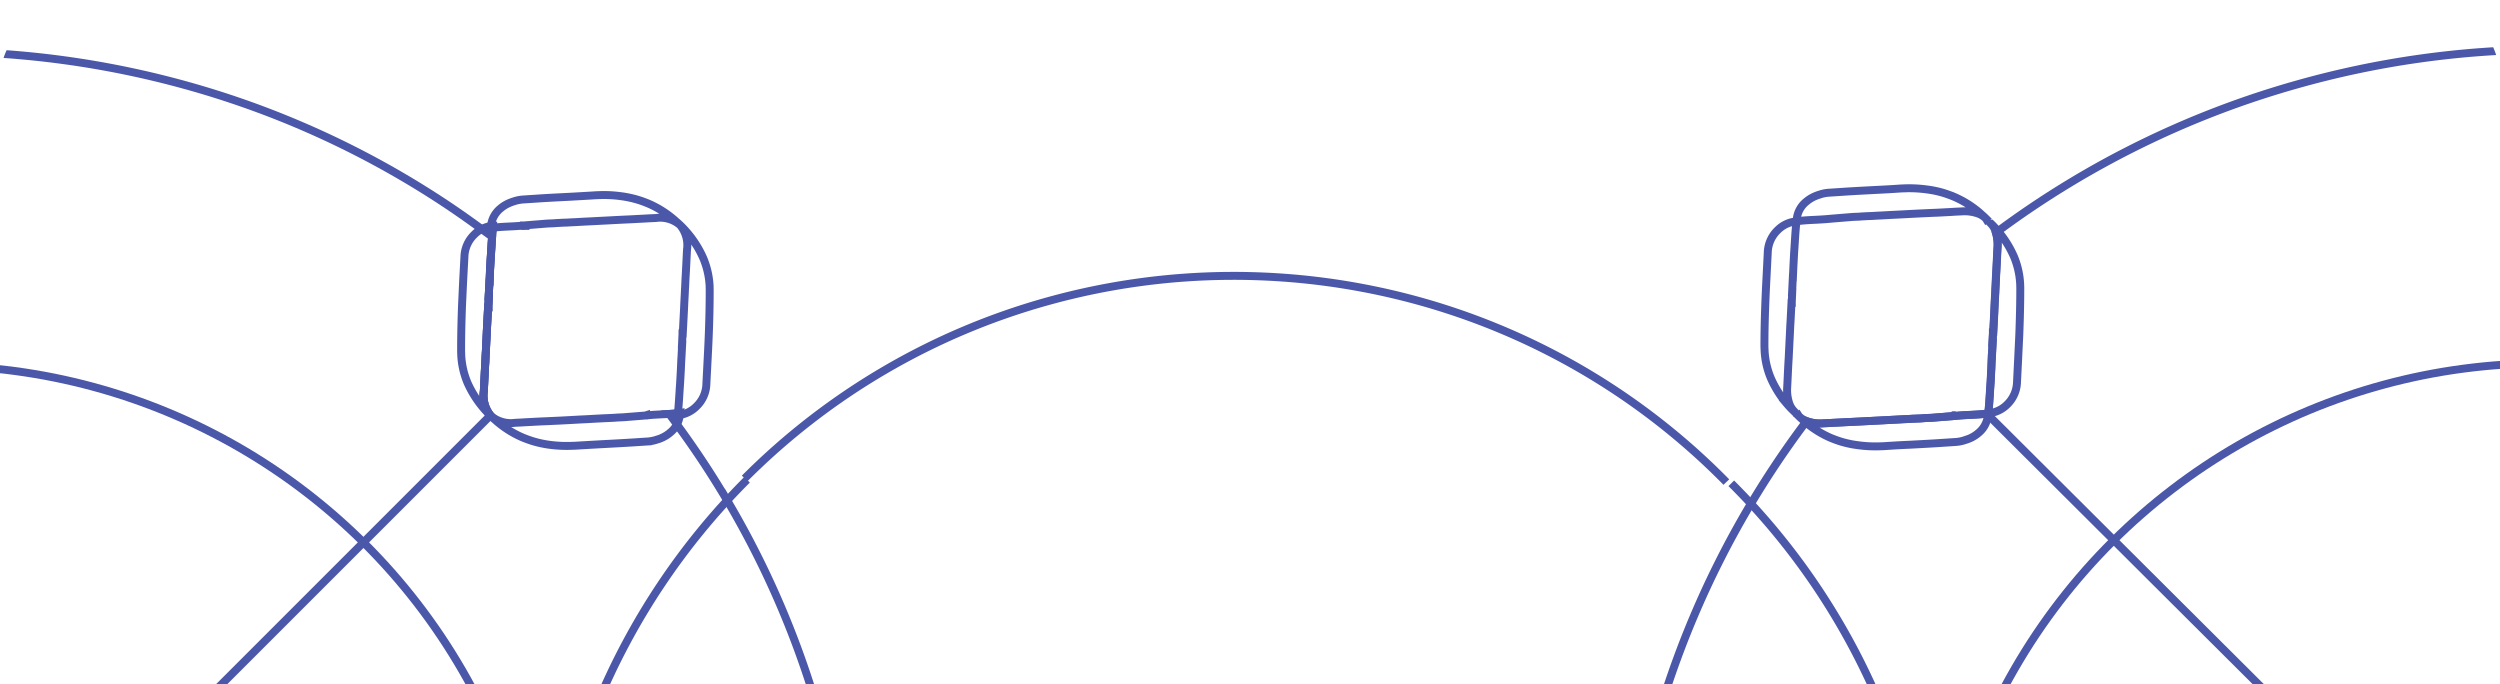 <svg xmlns="http://www.w3.org/2000/svg" xmlns:xlink="http://www.w3.org/1999/xlink" width="314.638" height="86.127" viewBox="0 0 314.638 86.127">
  <defs>
    <clipPath id="clip-path">
      <rect id="Rectangle_22002" data-name="Rectangle 22002" width="86.127" height="314.638" rx="10" fill="#4b58aa"/>
    </clipPath>
  </defs>
  <g id="Mask_Group_49" data-name="Mask Group 49" transform="translate(0 86.127) rotate(-90)" clip-path="url(#clip-path)">
    <g id="Group_4927" data-name="Group 4927" transform="translate(-364.562 -124.52)">
      <g id="Group_4757" data-name="Group 4757" transform="translate(398.428 186.273)">
        <g id="Group_4459" data-name="Group 4459">
          <path id="Path_48014" data-name="Path 48014" d="M.019.014H0L.014,0Z" transform="translate(23.546)" fill="none" stroke="#4b58aa" stroke-miterlimit="10" stroke-width="1"/>
          <path id="Path_48015" data-name="Path 48015" d="M7.05,23.986l1.858.1v-.019l1.244.059H10.2a.091.091,0,0,0,0,.033l2.566.132.233.014,1.239.056.777.041c.261.014.523.028.789.037.454.031.909.045,1.373.068,1.225.078,2.454.125,3.679.193a3.966,3.966,0,0,0,3.035-.84.243.243,0,0,0,.05-.04,3.857,3.857,0,0,0,.881-3.047c-.019-.4-.031-.8-.059-1.208l-.1-1.886c-.042-.931-.087-1.858-.138-2.79-.041-.794-.083-1.578-.123-2.372-.028-.624-.064-1.248-.1-1.872-.014-.381-.037-.762-.059-1.142,0-.216-.014-.428-.023-.638-.009-.12-.014-.235-.023-.353,0-.188-.023-.381-.036-.57l-.037-.853-.224-2.759-.009-.045-.009-.009V4.3a.181.181,0,0,0-.051,0l0-.023a.116.116,0,0,1-.009-.055V4.208a.09.09,0,0,1,.033,0h.036l0-.014-.014,0,0-.068c-.1-.942-.115-1.86-.174-2.764C23.67.9,23.628.45,23.564,0L24,.054a3.069,3.069,0,0,1,1.015.335,3.288,3.288,0,0,1,1.055.89,1.285,1.285,0,0,1,.165.212,3.036,3.036,0,0,1,.294.469c.045.082.087.16.125.243.078.17.142.335.2.5a.659.659,0,0,1,.052.162,4.637,4.637,0,0,1,.247,1.2c.033.509.068,1.024.1,1.542.1,1.436.17,2.878.243,4.319.061,1.06.115,2.124.184,3.184a2.3,2.3,0,0,1,.014.308,15.954,15.954,0,0,1-.134,3.042,13.536,13.536,0,0,1-.441,2.046c-.132.436-.288.857-.459,1.276A12.574,12.574,0,0,1,24.4,23.311c-.165.193-.331.377-.506.56a13.114,13.114,0,0,1-4.084,2.854,10.334,10.334,0,0,1-3.561.817c-.16,0-.322.009-.487.009-.019,0-.04,0-.068,0-1.891,0-3.791-.045-5.69-.12-1.043-.04-2.084-.092-3.122-.146l-2.941-.151a4.018,4.018,0,0,1-2.776-1.2,3.935,3.935,0,0,1-.735-.973A3.534,3.534,0,0,1,.1,24.1c-.042-.187-.073-.375-.1-.563l0-.014H.019c.45.054.913.1,1.385.128.826.065,1.676.106,2.529.171l0,0,1.768.1,1.343.059Z" transform="translate(0 0.014)" fill="none" stroke="#4b58aa" stroke-miterlimit="10" stroke-width="1"/>
        </g>
      </g>
      <g id="Group_4757-2" data-name="Group 4757" transform="translate(398.951 346.583)">
        <g id="Group_4459-2" data-name="Group 4459" transform="translate(0 0)">
          <path id="Path_48016" data-name="Path 48016" d="M0,3.69c.276-.285.56-.56.864-.817A12.945,12.945,0,0,1,4.076.836,10.16,10.16,0,0,1,7.636.019L8.119,0a.325.325,0,0,0,.069,0c1.9,0,3.8.051,5.694.125,1.043.04,2.084.092,3.122.146l2.946.148a4.048,4.048,0,0,1,2.776,1.2,3.816,3.816,0,0,1,1.06,1.841c.036.191.073.384.1.577-1.253-.151-2.593-.2-3.933-.3l-1.763-.092-1.354-.059V3.575l-1.854-.092,0,.014L13.74,3.442l-.05,0a.137.137,0,0,0,0-.033l-2.565-.132L10.9,3.259,9.656,3.2c-.258-.008-.515-.026-.777-.04s-.518-.023-.789-.037c-.45-.026-.909-.045-1.373-.068-1.225-.078-2.454-.123-3.676-.188a5.235,5.235,0,0,0-2,.235,2.6,2.6,0,0,0-1.024.6Z" fill="none" stroke="#4b58aa" stroke-miterlimit="10" stroke-width="1"/>
          <path id="Path_48017" data-name="Path 48017" d="M0,0,.44.056A3.227,3.227,0,0,1,2.51,1.281a1.865,1.865,0,0,1,.165.212,3.731,3.731,0,0,1,.294.467c.045.082.087.16.128.249.073.165.143.334.2.5.019.054.036.11.05.16a4.581,4.581,0,0,1,.249,1.2c.031.509.068,1.022.1,1.542.1,1.436.171,2.876.249,4.322.05,1.06.109,2.121.184,3.186.009.1.009.2.012.307A16.337,16.337,0,0,1,4,16.47a12.608,12.608,0,0,1-.436,2.043c-.134.436-.289.857-.459,1.275a12.559,12.559,0,0,1-1.909,3.12c-.118.139-.233.271-.358.4-.165.193-.33.377-.509.556l-.009-.009a.221.221,0,0,0,.051-.042A2.672,2.672,0,0,0,1,22.775a5.13,5.13,0,0,0,.244-2.006c-.019-.394-.033-.8-.064-1.2l-.1-1.886C1.046,16.75,1,15.819.954,14.887c-.042-.794-.082-1.578-.124-2.373C.8,11.894.766,11.265.73,10.641.716,10.262.693,9.881.669,9.5.66,9.289.655,9.073.647,8.861.638,8.743.633,8.628.624,8.508c0-.188-.023-.381-.037-.568L.551,7.085.325,4.328.307,4.2V4.126C.165,2.717.193,1.34,0,0Z" transform="translate(23.887 4.034)" fill="none" stroke="#4b58aa" stroke-miterlimit="10" stroke-width="1"/>
        </g>
      </g>
      <path id="Path_48018" data-name="Path 48018" d="M.462,0A86.58,86.58,0,0,1,22.788,38.241,87.406,87.406,0,0,1,23,84.089,86.662,86.662,0,0,1,.462,123.094c-.151.153-.307.308-.462.454" transform="translate(390.015 218.241)" fill="none" stroke="#4b58aa" stroke-miterlimit="10" stroke-width="1"/>
      <path id="Path_48019" data-name="Path 48019" d="M0,0,.014.014,46.17,46.169,70.234,70.234l0,0,0,0,.252.252L94.413,94.413l46.05,46.05.014.014" transform="translate(257.935 45.77)" fill="none" stroke="#4b58aa" stroke-miterlimit="10" stroke-width="1"/>
      <g id="Group_4757-3" data-name="Group 4757" transform="translate(397.282 182.547)">
        <g id="Group_4459-3" data-name="Group 4459" transform="translate(0 0)">
          <path id="Path_48020" data-name="Path 48020" d="M1.313,0c.027.467.059.921.128,1.376L1,1.321A3.114,3.114,0,0,1,0,.982C.331.742.661.495.987.252,1.1.17,1.208.087,1.313,0Z" transform="translate(0 26.186)" fill="none" stroke="#4b58aa" stroke-miterlimit="10" stroke-width="1"/>
          <path id="Path_48021" data-name="Path 48021" d="M0,3.686A13.279,13.279,0,0,1,4.079.828,10.245,10.245,0,0,1,7.641.02c.16,0,.316-.014.481-.014a.33.33,0,0,1,.07,0c1.894,0,3.789.045,5.7.118q1.555.07,3.116.143l2.946.156a4.039,4.039,0,0,1,2.772,1.194,3.787,3.787,0,0,1,.735.982.448.448,0,0,1,.051.1,3.49,3.49,0,0,1,.279.766c.037.184.07.372.1.565l0,.014s-.009,0-.017,0c-.419-.051-.854-.092-1.285-.129-.028,0-.059,0-.087,0-.836-.064-1.688-.1-2.543-.165l-1.766-.1-1.349-.054V3.576l-1.858-.1V3.5l-1.234-.059h-.056a.094.094,0,0,0,0-.033l-2.565-.134L10.9,3.258,9.659,3.2c-.257-.019-.514-.028-.775-.04s-.523-.028-.789-.037c-.454-.033-.909-.047-1.373-.068C5.5,2.98,4.267,2.933,3.042,2.865A3.938,3.938,0,0,0,.014,3.7Z" transform="translate(1.116)" fill="none" stroke="#4b58aa" stroke-miterlimit="10" stroke-width="1"/>
          <line id="Line_528" data-name="Line 528" y1="0.005" x2="0.023" transform="translate(1.139 23.345)" fill="none" stroke="#4b58aa" stroke-miterlimit="10" stroke-width="1"/>
          <path id="Path_48022" data-name="Path 48022" d="M0,0,0,.069c.1.914.114,1.813.17,2.694,0,.019,0,.042,0,.061.028.467.059.921.127,1.376l0,.014L.325,4.2" transform="translate(1.135 23.363)" fill="none" stroke="#4b58aa" stroke-miterlimit="10" stroke-width="1"/>
          <path id="Path_48023" data-name="Path 48023" d="M24.8,1.181c-.419-.051-.854-.092-1.285-.129-.028,0-.059,0-.087,0C22.6.983,21.743.945,20.888.882l-1.766-.1L17.773.731V.722l-1.858-.1V.644L14.681.583h-.056a.08.08,0,0,0,0-.031L12.065.418,11.83.4,10.591.349c-.257-.019-.513-.028-.775-.04S9.293.281,9.027.272C8.572.239,8.118.225,7.654.2,6.429.125,5.2.079,3.974.01A3.937,3.937,0,0,0,.945.846.229.229,0,0,0,.889.891,3.9,3.9,0,0,0,.009,3.938c.023.4.033.8.065,1.2l.1,1.886C.211,7.958.253,8.89.3,9.821c.042.794.083,1.579.129,2.368.027.624.059,1.253.1,1.877.017.376.036.761.059,1.142.009.212.014.427.028.634,0,.12.008.238.017.358,0,.188.023.381.037.57l.04.848L.931,20.38l.009.047s0,0,.014,0L.945,20.4" transform="translate(0.185 2.854)" fill="none" stroke="#4b58aa" stroke-miterlimit="10" stroke-width="1"/>
          <path id="Path_48024" data-name="Path 48024" d="M0,0" transform="translate(1.184 23.286)" fill="none" stroke="#4b58aa" stroke-miterlimit="10" stroke-width="1"/>
        </g>
      </g>
      <g id="Group_4757-4" data-name="Group 4757" transform="translate(234.055 21.898)">
        <g id="Group_4459-4" data-name="Group 4459">
          <path id="Path_48025" data-name="Path 48025" d="M.019.014H0L.014,0Z" transform="translate(23.546 0)" fill="none" stroke="#4b58aa" stroke-miterlimit="10" stroke-width="1"/>
          <path id="Path_48026" data-name="Path 48026" d="M7.048,23.986l1.858.1v-.019l1.243.061H10.2a.085.085,0,0,0,0,.031l2.565.134.235.014,1.239.055.775.042c.261.014.523.027.789.036.454.033.909.047,1.373.069,1.225.079,2.456.125,3.681.193a3.956,3.956,0,0,0,3.033-.839.189.189,0,0,0,.05-.042,3.856,3.856,0,0,0,.882-3.047c-.019-.4-.033-.8-.061-1.206l-.1-1.886c-.04-.932-.087-1.86-.137-2.79-.042-.794-.082-1.58-.125-2.373-.026-.624-.064-1.248-.1-1.872-.012-.381-.036-.761-.059-1.142,0-.216-.014-.426-.023-.638-.01-.12-.014-.233-.022-.353,0-.188-.023-.381-.037-.57l-.037-.853L23.89,4.328l-.009-.047-.009-.009V4.3a.174.174,0,0,0-.05,0l0-.023a.114.114,0,0,1-.009-.055V4.208a.085.085,0,0,1,.031,0h.037l0-.014-.014,0,0-.068c-.1-.942-.115-1.858-.174-2.762C23.668.9,23.628.45,23.564,0L24,.055a3.085,3.085,0,0,1,1.013.336,3.238,3.238,0,0,1,1.055.89,1.224,1.224,0,0,1,.167.21,3.259,3.259,0,0,1,.293.468c.047.083.087.16.124.243.078.171.142.336.2.506a.646.646,0,0,1,.05.16,4.525,4.525,0,0,1,.247,1.2c.033.509.07,1.022.1,1.541.1,1.437.169,2.878.244,4.319.059,1.06.114,2.124.184,3.186a2.525,2.525,0,0,1,.013.306,15.935,15.935,0,0,1-.132,3.042,13.7,13.7,0,0,1-.44,2.047c-.134.436-.29.859-.459,1.276A12.581,12.581,0,0,1,24.4,23.312c-.165.193-.33.377-.5.56a13.171,13.171,0,0,1-4.085,2.854,10.4,10.4,0,0,1-3.561.817c-.16,0-.32.008-.485.008-.019,0-.042,0-.07,0-1.889,0-3.789-.045-5.69-.118-1.041-.042-2.084-.092-3.12-.148l-2.941-.151a4.015,4.015,0,0,1-2.776-1.2,3.907,3.907,0,0,1-.734-.973A3.529,3.529,0,0,1,.1,24.106c-.041-.188-.073-.377-.095-.565l0-.014H.017c.45.056.914.1,1.387.129.826.064,1.674.106,2.529.17l0,0,1.766.1,1.345.059Z" transform="translate(0 0.014)" fill="none" stroke="#4b58aa" stroke-miterlimit="10" stroke-width="1"/>
        </g>
      </g>
      <g id="Group_4757-5" data-name="Group 4757" transform="translate(394.228 22.416)">
        <g id="Group_4459-5" data-name="Group 4459">
          <path id="Path_48027" data-name="Path 48027" d="M3.845.014a.274.274,0,0,0-.056.047,2.706,2.706,0,0,0-.6.931l0,0a4.83,4.83,0,0,0-.285,2.1c.019.4.037.808.059,1.206l.1,1.886c.042.932.087,1.86.139,2.79.04.794.078,1.583.123,2.373.033.629.065,1.248.1,1.872.014.38.033.766.061,1.142,0,.216.014.426.027.643,0,.115,0,.234.014.353.009.193.028.377.042.565l.036.853.221,2.762.009.047.014,0v-.028c.012,0,.031,0,.045.01l0,.023a.108.108,0,0,1,0,.055c-.014,0-.019,0-.028,0H3.854l-.014,0,0,.014,0,0v.064c.151,1.418.118,2.8.311,4.13-.151-.014-.3-.033-.44-.056a3.248,3.248,0,0,1-2.075-1.23,1.8,1.8,0,0,1-.165-.21,3.87,3.87,0,0,1-.294-.468c-.045-.083-.087-.16-.123-.243a5.146,5.146,0,0,1-.2-.506C.843,21.106.824,21.05.81,21a4.653,4.653,0,0,1-.247-1.2c-.031-.509-.068-1.023-.1-1.541-.1-1.436-.17-2.877-.248-4.323Q.14,12.343.031,10.747c-.009-.1-.009-.2-.014-.307A16.338,16.338,0,0,1,.16,7.4,13.193,13.193,0,0,1,.6,5.357c.132-.437.289-.859.459-1.276A12.649,12.649,0,0,1,3.037.878c.092-.11.188-.216.285-.322.165-.193.33-.377.509-.556Z" fill="none" stroke="#4b58aa" stroke-miterlimit="10" stroke-width="1"/>
          <path id="Path_48028" data-name="Path 48028" d="M0,0C1.243.151,2.588.2,3.933.3L5.7.391,7.045.445l0,.01L8.9.556l0-.023L10.142.6h.045a.094.094,0,0,0,0,.033l2.566.132.229.009,1.239.056c.257.019.515.026.772.045s.528.023.789.037c.459.026.909.045,1.377.064,1.225.078,2.454.125,3.679.193a5.3,5.3,0,0,0,1.91-.2A2.7,2.7,0,0,0,23.873.33l.009.009a12.3,12.3,0,0,1-.946.881,12.947,12.947,0,0,1-3.13,1.974,10.176,10.176,0,0,1-3.561.817c-.165.009-.322.009-.482.014a.324.324,0,0,0-.068,0c-1.9,0-3.8-.051-5.7-.12-1.036-.045-2.077-.1-3.12-.146L3.933,3.612A4.044,4.044,0,0,1,1.161,2.418,3.819,3.819,0,0,1,.1.573C.059.381.028.193,0,0Z" transform="translate(4.161 23.872)" fill="none" stroke="#4b58aa" stroke-miterlimit="10" stroke-width="1"/>
        </g>
      </g>
      <g id="Group_4757-6" data-name="Group 4757" transform="translate(234.578 182.209)">
        <g id="Group_4459-6" data-name="Group 4459">
          <path id="Path_48029" data-name="Path 48029" d="M0,3.688c.276-.283.56-.559.862-.815A12.944,12.944,0,0,1,4.074.834,10.23,10.23,0,0,1,7.636.017L8.117,0a.3.3,0,0,0,.069,0c1.9,0,3.8.05,5.7.123,1.041.042,2.084.092,3.12.148l2.946.146a4.045,4.045,0,0,1,2.776,1.2,3.814,3.814,0,0,1,1.06,1.839c.037.193.073.386.1.579-1.253-.152-2.592-.2-3.932-.3l-1.762-.092-1.354-.059V3.575l-1.855-.092,0,.014-1.24-.056-.05,0a.084.084,0,0,0,0-.031l-2.564-.134-.235-.014L9.655,3.2c-.257-.009-.514-.028-.775-.042s-.52-.022-.791-.036c-.45-.028-.907-.047-1.371-.07-1.226-.078-2.456-.123-3.676-.187A5.217,5.217,0,0,0,1.036,3.1a2.594,2.594,0,0,0-1.022.6Z" fill="none" stroke="#4b58aa" stroke-miterlimit="10" stroke-width="1"/>
          <path id="Path_48030" data-name="Path 48030" d="M0,0,.44.055A3.236,3.236,0,0,1,2.51,1.279a2,2,0,0,1,.165.212,3.738,3.738,0,0,1,.294.468c.045.082.087.16.129.247.073.165.142.334.2.5.019.056.037.111.051.162a4.631,4.631,0,0,1,.247,1.2c.033.509.069,1.024.1,1.542.1,1.436.17,2.878.248,4.323.051,1.06.11,2.12.183,3.184.009.1.009.2.014.308A16.344,16.344,0,0,1,4,16.47a12.432,12.432,0,0,1-.436,2.042c-.132.436-.288.858-.459,1.276a12.653,12.653,0,0,1-1.908,3.12c-.12.137-.235.271-.358.4-.165.193-.33.377-.509.556l-.009-.009a.242.242,0,0,0,.05-.04,2.67,2.67,0,0,0,.638-1.043,5.094,5.094,0,0,0,.243-2c-.019-.4-.031-.8-.064-1.2l-.1-1.886c-.042-.931-.083-1.863-.134-2.795-.041-.794-.083-1.578-.123-2.372C.8,11.894.767,11.266.73,10.641.716,10.26.693,9.879.671,9.5.661,9.288.657,9.071.647,8.861c-.009-.12-.014-.235-.023-.353,0-.188-.023-.381-.036-.57L.551,7.086.325,4.326.308,4.2V4.126C.165,2.716.193,1.34,0,0Z" transform="translate(23.885 4.034)" fill="none" stroke="#4b58aa" stroke-miterlimit="10" stroke-width="1"/>
        </g>
      </g>
      <line id="Line_529" data-name="Line 529" y1="139.652" x2="139.148" transform="translate(258.783 46.517)" fill="none" stroke="#4b58aa" stroke-miterlimit="10" stroke-width="1"/>
      <path id="Path_48031" data-name="Path 48031" d="M123.547.464a86.591,86.591,0,0,1-38.24,22.326A87.4,87.4,0,0,1,39.46,23,86.637,86.637,0,0,1,.454.464C.3.313.146.156,0,0" transform="translate(266.035 13.477)" fill="none" stroke="#4b58aa" stroke-miterlimit="10" stroke-width="1"/>
      <path id="Path_48032" data-name="Path 48032" d="M.464,0A86.594,86.594,0,0,1,22.789,38.24,87.423,87.423,0,0,1,23,84.088,86.644,86.644,0,0,1,.464,123.095c-.151.151-.308.307-.464.454" transform="translate(225.64 53.867)" fill="none" stroke="#4b58aa" stroke-miterlimit="10" stroke-width="1"/>
      <path id="Path_48033" data-name="Path 48033" d="M0,25.5l0,0a87.045,87.045,0,0,1,123.094,0l0,0" transform="translate(267.213 193.038)" fill="none" stroke="#4b58aa" stroke-miterlimit="10" stroke-width="1"/>
      <path id="Path_48034" data-name="Path 48034" d="M45.77,26.037c-.1-.941-.115-1.858-.174-2.762l.932-.685c.132-.1.257-.192.389-.288Q51.3,19.074,55.9,16.314c.184-.11.367-.221.556-.327A115.379,115.379,0,0,1,114.577,0H115.6a116.433,116.433,0,0,1,58.926,16.213c.111.064.22.128.325.2a116.769,116.769,0,0,1,9.918,6.631.024.024,0,0,1,.017.009l.327.245c.05.04.1.073.151.114l.005,0a4.828,4.828,0,0,0-.285,2.1c.019.4.037.808.059,1.206l.1,1.886c.042.932.087,1.86.139,2.79.04.794.078,1.583.123,2.373.033.629.065,1.248.1,1.872.014.38.033.766.061,1.142,0,.216.014.426.027.643,0,.115,0,.234.014.353.009.193.028.376.042.565l.036.853.221,2.762.009.047.014,0v-.028c.012,0,.031,0,.045.01l0,.023a.109.109,0,0,1,0,.054c-.014,0-.019,0-.028,0h-.017l-.014,0,0,.014,0,0v.064c.151,1.418.118,2.8.311,4.13,1.243.151,2.588.2,3.932.3l1.763.092,1.349.054,0,.009,1.855.1,0-.023,1.239.064h.045a.1.1,0,0,0,0,.033l2.566.132.229.01,1.239.056c.257.019.515.026.772.045s.527.023.789.037c.459.026.909.045,1.377.064,1.225.078,2.454.125,3.679.193a5.312,5.312,0,0,0,1.91-.2c.009.009.019.028.028.037s.009.017.019.027l.137.193a115.94,115.94,0,0,1,18.447,37.547,116.462,116.462,0,0,1,4.42,31.375v.56a116.069,116.069,0,0,1-4.227,30.961A114.241,114.241,0,0,1,216.3,175.124a111.591,111.591,0,0,1-6.6,10.017c-.12.174-.252.344-.377.514-.188.261-.385.532-.582.794-.836-.064-1.689-.1-2.543-.165l-1.766-.1-1.349-.054v-.009l-1.858-.1v.019l-1.234-.059h-.056a.093.093,0,0,0,0-.033l-2.565-.134-.235-.014-1.239-.054c-.257-.019-.514-.028-.775-.04s-.523-.028-.789-.037c-.454-.033-.909-.047-1.372-.068-1.225-.078-2.456-.125-3.68-.193a3.938,3.938,0,0,0-3.028.836l-.014-.014q-.261.275-.509.563a12.6,12.6,0,0,0-2.263,3.52c-.17.417-.325.84-.459,1.276a13.26,13.26,0,0,0-.445,2.042,16.37,16.37,0,0,0-.132,3.042c0,.106,0,.207.012.308.065,1.064.124,2.124.184,3.184.075,1.441.153,2.887.244,4.328.036.514.069,1.022.1,1.538a4.585,4.585,0,0,0,.249,1.2.6.6,0,0,0,.045.157,3.891,3.891,0,0,0,.2.5c.036.082.083.165.128.247a3.168,3.168,0,0,0,.294.468,1.238,1.238,0,0,0,.165.21,3.142,3.142,0,0,0,1.01.864l.054.028c-.123.1-.243.187-.37.279q-4.475,3.263-9.188,6.049c-.11.073-.234.142-.349.212a114.238,114.238,0,0,1-33.994,13.2,115.87,115.87,0,0,1-24.791,2.571h-.174a116.395,116.395,0,0,1-58.509-16.071c-.073-.037-.146-.082-.215-.125A116.093,116.093,0,0,1,47.5,209.151c-.065-.047-.124-.087-.188-.134a5.1,5.1,0,0,0,.243-2c-.019-.4-.031-.8-.064-1.2l-.1-1.886c-.042-.931-.082-1.863-.134-2.795-.04-.794-.083-1.578-.123-2.372-.033-.619-.064-1.248-.1-1.872-.014-.381-.037-.762-.059-1.142-.009-.212-.014-.428-.023-.638-.009-.12-.014-.235-.023-.353,0-.188-.023-.381-.036-.57l-.037-.853-.226-2.759-.017-.128v-.073c-.143-1.41-.115-2.786-.308-4.126-1.253-.152-2.593-.2-3.932-.3l-1.762-.092-1.354-.059v-.009l-1.855-.092,0,.014-1.24-.056-.05,0a.083.083,0,0,0,0-.031l-2.565-.134-.235-.014-1.239-.054c-.257-.009-.514-.028-.775-.042s-.52-.022-.791-.036c-.45-.028-.907-.047-1.371-.07-1.226-.078-2.456-.123-3.676-.187a5.217,5.217,0,0,0-2.006.233l-.174-.229c-.014-.014-.023-.033-.036-.047-.065-.082-.125-.16-.184-.247A116.331,116.331,0,0,1,4.46,147.13,116.38,116.38,0,0,1,0,115.59c0-.1,0-.188,0-.28A116.038,116.038,0,0,1,4.328,83.725,114.346,114.346,0,0,1,16.163,56.159q2.685-4.5,5.809-8.8c.115-.16.238-.321.358-.478.321-.44.643-.871.973-1.312.826.064,1.674.106,2.529.17l0,0,1.766.1,1.345.059V45.9l1.858.1v-.019l1.243.061H32.1a.082.082,0,0,0,0,.031l2.565.134.235.014,1.239.054.775.042c.262.014.523.026.789.036.454.033.909.047,1.373.068,1.225.08,2.456.125,3.68.193a3.956,3.956,0,0,0,3.033-.839.192.192,0,0,0,.05-.042,3.857,3.857,0,0,0,.882-3.047c-.019-.4-.033-.8-.061-1.206l-.1-1.886c-.04-.932-.087-1.86-.137-2.79-.042-.794-.083-1.58-.124-2.373-.027-.624-.064-1.248-.1-1.872-.013-.381-.036-.761-.059-1.142,0-.216-.014-.426-.023-.638-.009-.12-.014-.233-.022-.353,0-.188-.023-.381-.037-.569L46.013,29l-.224-2.758-.009-.047-.009-.009v.028a.17.17,0,0,0-.05,0l0-.023a.112.112,0,0,1-.009-.055V26.12a.081.081,0,0,1,.031,0h.037l0-.014-.014,0Z" transform="translate(212.155)" fill="none" stroke="#4b58aa" stroke-miterlimit="10" stroke-width="1"/>
      <ellipse id="Ellipse_240" data-name="Ellipse 240" cx="76.864" cy="76.864" rx="76.864" ry="76.864" transform="translate(250.948 39.309)" fill="none" stroke="#4b58aa" stroke-miterlimit="10" stroke-width="1"/>
      <path id="Path_48035" data-name="Path 48035" d="M0,0,.014.014,46.169,46.169,70.234,70.234l0,0,0,0,.252.252L94.413,94.413l46.05,46.05.014.014" transform="translate(258.214 374.239)" fill="none" stroke="#4b58aa" stroke-miterlimit="10" stroke-width="1"/>
      <g id="Group_4757-7" data-name="Group 4757" transform="translate(397.563 511.017)">
        <g id="Group_4459-7" data-name="Group 4459" transform="translate(0 0)">
          <path id="Path_48036" data-name="Path 48036" d="M1.312,0c.028.467.059.921.129,1.376L1,1.321A3.088,3.088,0,0,1,0,.982C.33.742.66.495.987.252,1.1.17,1.206.087,1.312,0Z" transform="translate(0 26.186)" fill="none" stroke="#4b58aa" stroke-miterlimit="10" stroke-width="1"/>
          <path id="Path_48037" data-name="Path 48037" d="M0,3.686A13.272,13.272,0,0,1,4.08.828,10.233,10.233,0,0,1,7.641.02c.16,0,.316-.014.481-.014a.331.331,0,0,1,.07,0c1.9,0,3.789.045,5.7.118q1.555.07,3.116.143l2.946.156a4.042,4.042,0,0,1,2.772,1.194,3.785,3.785,0,0,1,.734.982.494.494,0,0,1,.051.1,3.583,3.583,0,0,1,.28.766c.036.184.069.372.1.565l0,.014s-.008,0-.017,0c-.419-.051-.854-.092-1.285-.129-.028,0-.059,0-.087,0-.836-.064-1.688-.1-2.543-.165l-1.766-.1-1.349-.055V3.576l-1.858-.1V3.5l-1.234-.059h-.056a.088.088,0,0,0,0-.033l-2.565-.134L10.9,3.259,9.659,3.2c-.257-.019-.513-.028-.775-.041s-.523-.028-.789-.037c-.454-.033-.909-.045-1.373-.068C5.5,2.98,4.269,2.933,3.042,2.865A3.937,3.937,0,0,0,.014,3.7Z" transform="translate(1.114)" fill="none" stroke="#4b58aa" stroke-miterlimit="10" stroke-width="1"/>
          <line id="Line_530" data-name="Line 530" y1="0.005" x2="0.023" transform="translate(1.137 23.345)" fill="none" stroke="#4b58aa" stroke-miterlimit="10" stroke-width="1"/>
          <path id="Path_48038" data-name="Path 48038" d="M0,0,0,.068C.1.982.12,1.882.174,2.762c0,.019,0,.042,0,.061.028.467.059.921.129,1.376l0,.014L.325,4.2" transform="translate(1.133 23.363)" fill="none" stroke="#4b58aa" stroke-miterlimit="10" stroke-width="1"/>
          <path id="Path_48039" data-name="Path 48039" d="M24.8,1.181c-.419-.051-.854-.092-1.285-.129-.028,0-.059,0-.087,0C22.6.983,21.743.946,20.888.882l-1.766-.1L17.773.731V.721l-1.858-.1V.644L14.681.583h-.056a.08.08,0,0,0,0-.031L12.065.418,11.83.4,10.591.35c-.257-.019-.514-.028-.775-.041S9.293.281,9.027.272C8.572.239,8.118.225,7.654.2,6.429.125,5.2.079,3.974.01A3.937,3.937,0,0,0,.945.846.192.192,0,0,0,.891.891,3.891,3.891,0,0,0,.009,3.938c.023.4.033.8.065,1.2l.1,1.886c.04.93.082,1.863.132,2.793.042.8.083,1.58.129,2.369.027.624.059,1.253.1,1.877.017.377.036.761.059,1.142.009.211.014.426.028.633,0,.12.009.238.017.358,0,.188.023.381.037.57l.042.848L.931,20.38l.009.047s0,0,.014,0L.945,20.4" transform="translate(0.183 2.854)" fill="none" stroke="#4b58aa" stroke-miterlimit="10" stroke-width="1"/>
          <path id="Path_48040" data-name="Path 48040" d="M0,0" transform="translate(1.183 23.286)" fill="none" stroke="#4b58aa" stroke-miterlimit="10" stroke-width="1"/>
        </g>
      </g>
      <g id="Group_4757-8" data-name="Group 4757" transform="translate(234.333 350.367)">
        <g id="Group_4459-8" data-name="Group 4459" transform="translate(0 0)">
          <path id="Path_48041" data-name="Path 48041" d="M.019.014H0L.014,0Z" transform="translate(23.545)" fill="none" stroke="#4b58aa" stroke-miterlimit="10" stroke-width="1"/>
          <path id="Path_48042" data-name="Path 48042" d="M7.048,23.986l1.858.1v-.019l1.243.061H10.2a.082.082,0,0,0,0,.031l2.565.134.235.014,1.239.055.775.042c.261.014.523.026.789.036.454.033.909.047,1.372.068,1.225.079,2.456.125,3.681.193a3.954,3.954,0,0,0,3.033-.839.221.221,0,0,0,.051-.042,3.862,3.862,0,0,0,.881-3.047c-.019-.4-.033-.8-.061-1.206l-.1-1.886c-.04-.932-.087-1.86-.137-2.79-.04-.794-.082-1.58-.124-2.373-.026-.624-.064-1.248-.1-1.872-.014-.381-.037-.761-.061-1.142,0-.216-.014-.426-.023-.638-.008-.12-.012-.233-.022-.353,0-.188-.024-.381-.037-.57l-.036-.853L23.89,4.328l-.009-.047-.009-.009V4.3a.166.166,0,0,0-.05,0l0-.023a.112.112,0,0,1-.009-.055V4.208a.081.081,0,0,1,.031,0h.037l0-.014-.014,0,0-.068c-.1-.942-.115-1.858-.174-2.762C23.67.9,23.628.45,23.564,0L24,.054a3.086,3.086,0,0,1,1.013.336,3.259,3.259,0,0,1,1.057.89,1.3,1.3,0,0,1,.165.21,3.234,3.234,0,0,1,.294.468c.045.083.087.16.123.243.078.171.143.336.2.506a.631.631,0,0,1,.05.16,4.6,4.6,0,0,1,.249,1.2c.031.509.068,1.022.1,1.541.1,1.437.171,2.877.245,4.319.059,1.06.114,2.124.184,3.186a2.553,2.553,0,0,1,.012.307,15.943,15.943,0,0,1-.132,3.042,13.7,13.7,0,0,1-.44,2.046c-.134.436-.289.859-.459,1.276A12.586,12.586,0,0,1,24.4,23.312c-.165.193-.33.377-.5.56a13.182,13.182,0,0,1-4.083,2.854,10.408,10.408,0,0,1-3.562.817c-.16,0-.321.008-.486.008-.019,0-.042,0-.068,0-1.891,0-3.791-.045-5.691-.118-1.041-.042-2.084-.092-3.12-.148l-2.941-.151a4.015,4.015,0,0,1-2.776-1.2,3.9,3.9,0,0,1-.734-.973,3.522,3.522,0,0,1-.33-.862,5.479,5.479,0,0,1-.1-.565l0-.014H.019c.45.056.912.1,1.385.129.826.064,1.675.106,2.529.17l0,0,1.766.1,1.345.059Z" transform="translate(0 0.014)" fill="none" stroke="#4b58aa" stroke-miterlimit="10" stroke-width="1"/>
        </g>
      </g>
      <g id="Group_4757-9" data-name="Group 4757" transform="translate(394.507 350.886)">
        <g id="Group_4459-9" data-name="Group 4459" transform="translate(0 0)">
          <path id="Path_48043" data-name="Path 48043" d="M3.844.014a.279.279,0,0,0-.056.047,2.7,2.7,0,0,0-.6.931l0,0a4.835,4.835,0,0,0-.285,2.1c.019.4.038.808.061,1.206l.095,1.886c.042.932.089,1.859.139,2.79.042.794.078,1.583.124,2.373.031.629.064,1.248.1,1.872.014.381.033.766.061,1.142,0,.216.014.426.026.643,0,.115,0,.233.014.353.009.193.028.377.042.565l.036.853.221,2.762.009.047.014,0v-.028c.014,0,.031,0,.045.009l0,.023a.1.1,0,0,1,0,.054c-.014,0-.019,0-.028,0H3.854l-.014,0,0,.014,0,0v.064c.151,1.418.118,2.8.311,4.13-.151-.014-.3-.033-.44-.055a3.255,3.255,0,0,1-2.074-1.231,1.958,1.958,0,0,1-.165-.21,3.873,3.873,0,0,1-.294-.468c-.045-.082-.087-.16-.123-.243a5.009,5.009,0,0,1-.2-.506c-.019-.054-.037-.11-.05-.16a4.588,4.588,0,0,1-.249-1.2c-.031-.509-.068-1.022-.1-1.541-.1-1.436-.171-2.877-.249-4.323C.164,12.873.1,11.813.03,10.747c-.009-.1-.009-.2-.012-.307A16.342,16.342,0,0,1,.159,7.4,13.193,13.193,0,0,1,.595,5.357c.134-.437.29-.859.459-1.276A12.656,12.656,0,0,1,3.036.878c.092-.11.188-.216.285-.322C3.486.362,3.651.179,3.83,0Z" transform="translate(0 0)" fill="none" stroke="#4b58aa" stroke-miterlimit="10" stroke-width="1"/>
          <path id="Path_48044" data-name="Path 48044" d="M0,0C1.243.151,2.588.2,3.933.3L5.7.391,7.045.445v.01L8.9.556l0-.023L10.142.6h.047a.131.131,0,0,0,0,.033l2.566.132.229.01,1.239.056c.258.019.515.026.772.045s.527.023.789.037c.459.026.909.045,1.377.064,1.225.078,2.454.124,3.68.193a5.27,5.27,0,0,0,1.908-.2A2.7,2.7,0,0,0,23.873.33l.009.009a12.027,12.027,0,0,1-.946.881,12.913,12.913,0,0,1-3.13,1.973,10.161,10.161,0,0,1-3.561.817c-.165.009-.322.009-.482.014a.32.32,0,0,0-.068,0c-1.9,0-3.8-.05-5.7-.12-1.038-.045-2.079-.1-3.12-.146L3.933,3.612A4.048,4.048,0,0,1,1.161,2.418,3.819,3.819,0,0,1,.1.574C.061.381.028.193,0,0Z" transform="translate(4.16 23.873)" fill="none" stroke="#4b58aa" stroke-miterlimit="10" stroke-width="1"/>
        </g>
      </g>
      <g id="Group_4757-10" data-name="Group 4757" transform="translate(234.856 510.679)">
        <g id="Group_4459-10" data-name="Group 4459" transform="translate(0 0)">
          <path id="Path_48045" data-name="Path 48045" d="M0,3.688c.275-.283.56-.559.862-.815A13.007,13.007,0,0,1,4.074.834,10.246,10.246,0,0,1,7.636.017L8.117,0a.328.328,0,0,0,.07,0c1.9,0,3.794.05,5.694.123,1.041.042,2.084.092,3.12.148l2.946.146a4.044,4.044,0,0,1,2.776,1.2,3.814,3.814,0,0,1,1.06,1.84c.037.193.075.386.1.579-1.253-.152-2.593-.2-3.932-.3l-1.762-.092-1.354-.059V3.575l-1.854-.092,0,.014L13.74,3.441l-.052,0a.082.082,0,0,0,0-.031l-2.565-.134-.235-.014L9.655,3.2c-.257-.009-.514-.028-.775-.042s-.518-.022-.789-.036c-.45-.028-.909-.047-1.373-.069-1.225-.079-2.456-.124-3.676-.188A5.219,5.219,0,0,0,1.036,3.1a2.62,2.62,0,0,0-1.022.6Z" fill="none" stroke="#4b58aa" stroke-miterlimit="10" stroke-width="1"/>
          <path id="Path_48046" data-name="Path 48046" d="M0,0,.44.055A3.237,3.237,0,0,1,2.51,1.279a1.8,1.8,0,0,1,.165.212,3.763,3.763,0,0,1,.294.468c.047.082.087.16.129.247.073.165.142.335.2.5.019.056.037.11.051.162a4.642,4.642,0,0,1,.247,1.2c.033.509.069,1.024.1,1.542.1,1.437.17,2.878.247,4.323.051,1.06.11,2.12.184,3.184.009.1.009.2.014.308A16.354,16.354,0,0,1,4,16.47a12.766,12.766,0,0,1-.436,2.042c-.134.436-.29.858-.459,1.276a12.7,12.7,0,0,1-1.909,3.12c-.12.137-.234.271-.358.4-.165.193-.33.377-.509.556l-.009-.009a.21.21,0,0,0,.05-.04,2.65,2.65,0,0,0,.638-1.043,5.1,5.1,0,0,0,.243-2c-.017-.4-.031-.8-.064-1.2l-.1-1.886c-.041-.931-.083-1.863-.132-2.8-.042-.794-.084-1.578-.124-2.372C.8,11.894.767,11.266.73,10.642.716,10.26.694,9.879.671,9.5c-.01-.212-.014-.428-.023-.638-.009-.12-.014-.235-.023-.353,0-.188-.022-.381-.036-.57L.551,7.086.327,4.326.308,4.2V4.126C.165,2.716.193,1.34,0,0Z" transform="translate(23.885 4.034)" fill="none" stroke="#4b58aa" stroke-miterlimit="10" stroke-width="1"/>
        </g>
      </g>
      <line id="Line_531" data-name="Line 531" y1="139.652" x2="139.148" transform="translate(259.062 374.987)" fill="none" stroke="#4b58aa" stroke-miterlimit="10" stroke-width="1"/>
      <path id="Path_48047" data-name="Path 48047" d="M0,69.977,61.552,8.425,69.963.014,69.977,0" transform="translate(329.044 538.579)" fill="none" stroke="#4b58aa" stroke-miterlimit="10" stroke-width="1"/>
      <path id="Path_48048" data-name="Path 48048" d="M0,69.977l.014-.014L8.779,61.2,29.589,40.387,69.977,0" transform="translate(422.549 445.075)" fill="none" stroke="#4b58aa" stroke-miterlimit="10" stroke-width="1"/>
      <line id="Line_532" data-name="Line 532" x2="328.152" y2="1.186" transform="translate(164.374 443.886)" fill="none" stroke="#4b58aa" stroke-miterlimit="10" stroke-width="1"/>
      <line id="Line_533" data-name="Line 533" x2="1.189" y2="328.149" transform="translate(327.855 280.404)" fill="none" stroke="#4b58aa" stroke-miterlimit="10" stroke-width="1"/>
      <path id="Path_48049" data-name="Path 48049" d="M123.549.464A86.6,86.6,0,0,1,85.308,22.79,87.408,87.408,0,0,1,39.46,23,86.647,86.647,0,0,1,.454.464C.3.313.146.156,0,0" transform="translate(266.313 341.947)" fill="none" stroke="#4b58aa" stroke-miterlimit="10" stroke-width="1"/>
      <path id="Path_48050" data-name="Path 48050" d="M.464,0A86.59,86.59,0,0,1,22.789,38.24,87.407,87.407,0,0,1,23,84.088,86.641,86.641,0,0,1,.464,123.094c-.151.151-.308.307-.464.454" transform="translate(225.919 382.337)" fill="none" stroke="#4b58aa" stroke-miterlimit="10" stroke-width="1"/>
      <path id="Path_48051" data-name="Path 48051" d="M0,25.5l0,0a87.043,87.043,0,0,1,123.093,0l0,0" transform="translate(267.493 521.507)" fill="none" stroke="#4b58aa" stroke-miterlimit="10" stroke-width="1"/>
      <path id="Path_48052" data-name="Path 48052" d="M45.77,26.037c-.1-.942-.115-1.858-.174-2.762l.932-.685c.132-.1.257-.191.389-.288Q51.3,19.074,55.9,16.314c.183-.11.367-.221.556-.327A115.376,115.376,0,0,1,114.577,0H115.6a116.422,116.422,0,0,1,58.926,16.213c.11.064.221.128.325.2a116.768,116.768,0,0,1,9.918,6.631c.009,0,.012,0,.017.009l.327.244c.05.04.1.073.151.114l0,0a4.833,4.833,0,0,0-.285,2.1c.019.4.037.808.061,1.206l.095,1.886c.042.932.089,1.859.138,2.79.042.794.078,1.583.125,2.373.031.629.064,1.248.1,1.872.014.381.033.766.061,1.142,0,.216.014.426.026.643,0,.115,0,.233.014.353.009.193.028.377.042.565l.036.853.221,2.762.009.047.014,0v-.028c.014,0,.031,0,.045.009l0,.023a.106.106,0,0,1,0,.055c-.014,0-.019,0-.028,0h-.017l-.014,0,0,.014,0,0v.064c.151,1.418.118,2.8.311,4.13,1.244.151,2.588.2,3.933.3l1.763.092,1.349.054v.009l1.854.1,0-.023,1.239.064h.047a.132.132,0,0,0,0,.033l2.566.132.229.009,1.239.056c.258.019.515.026.772.045s.527.023.789.037c.459.026.909.045,1.377.064,1.225.078,2.454.124,3.681.193a5.266,5.266,0,0,0,1.908-.2c.009.009.019.028.028.037s.009.019.019.026l.137.193a115.945,115.945,0,0,1,18.447,37.547,116.458,116.458,0,0,1,4.42,31.375v.56a116.058,116.058,0,0,1-4.227,30.961,114.3,114.3,0,0,1-11.5,27.172,111.956,111.956,0,0,1-6.6,10.018c-.118.174-.252.344-.376.513-.187.262-.385.532-.582.794-.836-.064-1.688-.1-2.543-.165l-1.766-.1-1.349-.055v-.009l-1.858-.1v.019l-1.234-.059h-.056a.091.091,0,0,0,0-.033l-2.565-.134-.235-.014-1.239-.054c-.257-.019-.514-.028-.775-.041s-.523-.028-.789-.037c-.454-.033-.909-.045-1.373-.068-1.225-.078-2.454-.125-3.681-.193a3.938,3.938,0,0,0-3.028.836l-.014-.014q-.261.275-.509.563a12.6,12.6,0,0,0-2.263,3.52c-.17.417-.325.84-.459,1.276a13.264,13.264,0,0,0-.445,2.042,16.414,16.414,0,0,0-.132,3.042c0,.106,0,.207.012.308.065,1.064.125,2.124.184,3.184.075,1.441.153,2.887.244,4.328.036.514.068,1.022.106,1.538a4.514,4.514,0,0,0,.247,1.2.662.662,0,0,0,.045.157,3.846,3.846,0,0,0,.2.5c.037.083.082.165.129.247a3.158,3.158,0,0,0,.293.468,1.314,1.314,0,0,0,.165.212,3.15,3.15,0,0,0,1.01.862l.056.028c-.125.1-.245.187-.372.279q-4.475,3.263-9.188,6.049c-.109.073-.234.142-.349.212a114.227,114.227,0,0,1-33.994,13.2,115.876,115.876,0,0,1-24.791,2.571h-.174a116.386,116.386,0,0,1-58.508-16.071c-.075-.037-.148-.082-.216-.125A116.331,116.331,0,0,1,47.5,209.151c-.064-.047-.125-.087-.188-.134a5.1,5.1,0,0,0,.243-2c-.017-.4-.031-.8-.064-1.2l-.1-1.886c-.041-.931-.083-1.863-.132-2.795-.042-.794-.084-1.578-.125-2.372-.033-.619-.064-1.248-.1-1.872-.014-.381-.036-.763-.059-1.142-.009-.212-.014-.428-.023-.638-.009-.12-.014-.235-.023-.353,0-.188-.022-.381-.036-.57l-.037-.853-.224-2.759-.019-.128v-.073c-.143-1.41-.115-2.786-.308-4.126-1.253-.152-2.593-.2-3.932-.3l-1.762-.092-1.354-.059v-.009l-1.853-.092,0,.014-1.239-.056-.051,0a.084.084,0,0,0,0-.031l-2.565-.134-.235-.014-1.239-.055c-.257-.009-.514-.028-.775-.042s-.518-.022-.789-.036c-.45-.028-.909-.047-1.373-.068-1.225-.079-2.456-.124-3.676-.188a5.218,5.218,0,0,0-2.006.233c-.059-.078-.114-.151-.174-.229-.014-.014-.022-.033-.036-.047-.065-.082-.124-.16-.183-.247A116.328,116.328,0,0,1,4.46,147.13,116.391,116.391,0,0,1,0,115.59c0-.1,0-.188,0-.28A116.043,116.043,0,0,1,4.328,83.725,114.352,114.352,0,0,1,16.163,56.16q2.685-4.5,5.809-8.8c.115-.16.238-.321.358-.478.321-.44.643-.871.973-1.312.826.064,1.675.106,2.529.17l0,0,1.766.1,1.345.059V45.9l1.858.1v-.019l1.244.061H32.1a.086.086,0,0,0,0,.031l2.564.134.235.014,1.239.055.775.042c.261.014.523.026.789.036.454.033.909.047,1.372.068,1.225.08,2.456.125,3.681.193a3.954,3.954,0,0,0,3.033-.839.225.225,0,0,0,.052-.042,3.862,3.862,0,0,0,.881-3.047c-.019-.4-.033-.8-.061-1.206l-.1-1.886c-.04-.932-.087-1.86-.137-2.79-.04-.794-.083-1.58-.124-2.373-.026-.624-.064-1.248-.1-1.872-.014-.381-.037-.761-.061-1.142,0-.216-.014-.426-.024-.638-.007-.12-.012-.234-.022-.353,0-.188-.023-.381-.037-.57L46.015,29l-.226-2.758-.009-.047-.009-.009v.028a.161.161,0,0,0-.05,0l0-.023a.109.109,0,0,1-.009-.055V26.12a.082.082,0,0,1,.031,0h.037l0-.014-.014,0Z" transform="translate(212.434 328.47)" fill="none" stroke="#4b58aa" stroke-miterlimit="10" stroke-width="1"/>
      <ellipse id="Ellipse_241" data-name="Ellipse 241" cx="76.864" cy="76.864" rx="76.864" ry="76.864" transform="translate(251.227 367.779)" fill="none" stroke="#4b58aa" stroke-miterlimit="10" stroke-width="1"/>
      <path id="Path_48053" data-name="Path 48053" d="M0,0,.014.014,46.17,46.17,70.234,70.234l0,0,0,0,.252.252L94.413,94.413l46.05,46.05.014.014" transform="translate(93.839 209.865)" fill="none" stroke="#4b58aa" stroke-miterlimit="10" stroke-width="1"/>
      <g id="Group_4757-11" data-name="Group 4757" transform="translate(233.188 346.642)">
        <g id="Group_4459-11" data-name="Group 4459" transform="translate(0 0)">
          <path id="Path_48054" data-name="Path 48054" d="M1.312,0c.028.468.061.923.129,1.377L1,1.321A3.075,3.075,0,0,1,0,.982C.33.744.661.495.987.252,1.1.17,1.208.087,1.312,0Z" transform="translate(0 26.186)" fill="none" stroke="#4b58aa" stroke-miterlimit="10" stroke-width="1"/>
          <path id="Path_48055" data-name="Path 48055" d="M0,3.686A13.289,13.289,0,0,1,4.079.828,10.239,10.239,0,0,1,7.64.02c.16,0,.318-.014.482-.014A.318.318,0,0,1,8.19,0c1.9,0,3.791.047,5.7.12,1.038.045,2.075.092,3.117.142L19.952.42a4.048,4.048,0,0,1,2.772,1.192,3.787,3.787,0,0,1,.734.982.617.617,0,0,1,.05.1,3.43,3.43,0,0,1,.28.767c.037.184.069.372.1.563l0,.014s-.009,0-.019,0c-.417-.05-.853-.092-1.285-.128-.026,0-.059,0-.087,0-.834-.065-1.689-.1-2.541-.165l-1.768-.1-1.348-.056V3.576l-1.86-.1V3.5l-1.234-.059h-.054a.091.091,0,0,0,0-.033l-2.566-.132L10.9,3.26,9.66,3.2c-.257-.017-.515-.026-.777-.041s-.523-.028-.789-.037c-.454-.031-.909-.045-1.371-.069C5.5,2.98,4.267,2.935,3.042,2.865A3.942,3.942,0,0,0,.012,3.7Z" transform="translate(1.116)" fill="none" stroke="#4b58aa" stroke-miterlimit="10" stroke-width="1"/>
          <line id="Line_534" data-name="Line 534" y1="0.005" x2="0.023" transform="translate(1.138 23.346)" fill="none" stroke="#4b58aa" stroke-miterlimit="10" stroke-width="1"/>
          <path id="Path_48056" data-name="Path 48056" d="M0,0,0,.07C.1.983.12,1.881.174,2.764c0,.017,0,.04,0,.059.028.469.061.923.129,1.377l0,.013L.327,4.2" transform="translate(1.133 23.363)" fill="none" stroke="#4b58aa" stroke-miterlimit="10" stroke-width="1"/>
          <path id="Path_48057" data-name="Path 48057" d="M24.8,1.18c-.417-.05-.853-.092-1.285-.128-.026,0-.059,0-.087,0C22.6.983,21.741.947,20.888.883l-1.766-.1L17.773.731V.721l-1.86-.1V.643L14.679.584h-.055a.092.092,0,0,0,0-.033L12.063.419,11.83.405,10.591.351c-.257-.019-.515-.028-.777-.042S9.292.281,9.025.272C8.571.24,8.116.226,7.654.2,6.428.125,5.2.08,3.974.01A3.942,3.942,0,0,0,.944.846.378.378,0,0,0,.889.891,3.893,3.893,0,0,0,.009,3.938c.023.4.033.8.064,1.2l.1,1.886c.042.932.083,1.863.134,2.8.041.794.082,1.578.128,2.367.028.624.059,1.253.1,1.877.019.377.037.763.059,1.144.009.21.014.426.028.633,0,.118.009.238.019.358,0,.187.023.38.036.568l.042.85.221,2.762.008.045s0,0,.014,0L.944,20.4" transform="translate(0.185 2.855)" fill="none" stroke="#4b58aa" stroke-miterlimit="10" stroke-width="1"/>
          <path id="Path_48058" data-name="Path 48058" d="M0,0" transform="translate(1.184 23.286)" fill="none" stroke="#4b58aa" stroke-miterlimit="10" stroke-width="1"/>
        </g>
      </g>
      <g id="Group_4757-12" data-name="Group 4757" transform="translate(69.958 185.994)">
        <g id="Group_4459-12" data-name="Group 4459">
          <path id="Path_48059" data-name="Path 48059" d="M.019.012H0L.014,0Z" transform="translate(23.546 0)" fill="none" stroke="#4b58aa" stroke-miterlimit="10" stroke-width="1"/>
          <path id="Path_48060" data-name="Path 48060" d="M7.05,23.988l1.858.1v-.019l1.244.059H10.2a.094.094,0,0,0,0,.033l2.566.132.234.014,1.239.056c.261.013.515.026.777.04s.523.028.789.037c.454.031.909.045,1.372.068,1.225.078,2.454.125,3.679.193a3.966,3.966,0,0,0,3.035-.84.307.307,0,0,0,.05-.04,3.857,3.857,0,0,0,.881-3.047c-.018-.4-.031-.8-.059-1.208l-.1-1.886c-.042-.931-.087-1.858-.138-2.79-.041-.794-.083-1.578-.123-2.372-.028-.624-.066-1.248-.1-1.872-.014-.381-.037-.762-.059-1.144,0-.215-.014-.426-.023-.636-.009-.12-.014-.235-.023-.355,0-.187-.023-.38-.036-.568l-.037-.854L23.89,4.328l-.008-.045-.009-.009V4.3a.173.173,0,0,0-.051,0l0-.022a.12.12,0,0,1-.009-.056V4.208a.154.154,0,0,1,.033,0h.036l0-.012-.014,0,0-.07c-.1-.94-.115-1.858-.174-2.762C23.67.9,23.628.45,23.564,0L24,.056a3.063,3.063,0,0,1,1.015.335,3.29,3.29,0,0,1,1.055.89,1.235,1.235,0,0,1,.165.212,2.973,2.973,0,0,1,.294.469c.045.082.087.16.125.243.078.17.142.334.2.5a.664.664,0,0,1,.052.16,4.65,4.65,0,0,1,.247,1.2c.033.509.068,1.024.1,1.542.1,1.436.17,2.877.243,4.319.061,1.06.115,2.124.184,3.184a2.3,2.3,0,0,1,.014.308,15.949,15.949,0,0,1-.134,3.042,13.738,13.738,0,0,1-.44,2.047c-.133.436-.288.857-.459,1.276A12.572,12.572,0,0,1,24.4,23.312c-.165.193-.331.377-.506.56a13.113,13.113,0,0,1-4.084,2.854,10.323,10.323,0,0,1-3.561.817c-.16,0-.322.009-.487.009-.019,0-.041,0-.068,0-1.891,0-3.791-.047-5.689-.12-1.043-.04-2.084-.092-3.122-.146l-2.941-.151a4.025,4.025,0,0,1-2.776-1.2,3.934,3.934,0,0,1-.735-.973,3.539,3.539,0,0,1-.33-.864c-.042-.188-.073-.375-.1-.563l0-.014H.019c.45.054.914.1,1.385.128.826.065,1.676.106,2.529.17l0,0,1.768.095,1.343.061Z" transform="translate(0 0.012)" fill="none" stroke="#4b58aa" stroke-miterlimit="10" stroke-width="1"/>
        </g>
      </g>
      <g id="Group_4757-13" data-name="Group 4757" transform="translate(230.132 186.512)">
        <g id="Group_4459-13" data-name="Group 4459" transform="translate(0 0)">
          <path id="Path_48061" data-name="Path 48061" d="M3.844.014A.215.215,0,0,0,3.79.059a2.71,2.71,0,0,0-.6.932l0,0a4.8,4.8,0,0,0-.283,2.1c.017.4.036.808.059,1.208l.1,1.886c.04.931.087,1.858.137,2.79.042.794.079,1.583.125,2.372.033.629.064,1.248.1,1.872.014.381.031.767.059,1.142,0,.216.014.428.028.643,0,.115,0,.235.014.353.009.193.026.377.04.565l.037.853.219,2.764.009.045.014,0v-.028c.014,0,.033,0,.047.009l0,.024a.1.1,0,0,1,0,.054c-.014,0-.019,0-.028,0H3.854l-.014,0,0,.014,0,0v.064c.151,1.419.12,2.8.313,4.13-.152-.014-.3-.031-.44-.055a3.261,3.261,0,0,1-2.074-1.229,1.835,1.835,0,0,1-.165-.212,3.651,3.651,0,0,1-.294-.469c-.047-.082-.087-.16-.125-.243a4.893,4.893,0,0,1-.2-.5C.844,21.1.825,21.05.811,21a4.632,4.632,0,0,1-.247-1.2c-.033-.509-.068-1.024-.1-1.542-.1-1.436-.17-2.877-.247-4.323-.051-1.06-.11-2.12-.184-3.184-.009-.1-.009-.2-.014-.308A16.354,16.354,0,0,1,.159,7.4,13.4,13.4,0,0,1,.595,5.355c.134-.436.289-.857.459-1.276A12.7,12.7,0,0,1,3.037.876c.092-.111.188-.216.285-.321C3.486.363,3.651.179,3.83,0Z" transform="translate(0 0)" fill="none" stroke="#4b58aa" stroke-miterlimit="10" stroke-width="1"/>
          <path id="Path_48062" data-name="Path 48062" d="M0,0C1.243.153,2.588.2,3.932.3L5.694.391,7.043.445V.455L8.9.556l0-.023L10.142.6h.045a.084.084,0,0,0,0,.031l2.565.134.23.009,1.239.055c.257.019.514.028.77.047s.527.022.789.036c.459.028.909.047,1.377.064,1.225.079,2.456.125,3.68.193a5.279,5.279,0,0,0,1.91-.2A2.722,2.722,0,0,0,23.871.332l.009.009a12.544,12.544,0,0,1-.945.881A12.984,12.984,0,0,1,19.806,3.2a10.242,10.242,0,0,1-3.562.817c-.165.008-.321.008-.481.013a.332.332,0,0,0-.07,0c-1.9,0-3.794-.05-5.7-.118-1.036-.047-2.079-.1-3.12-.148L3.932,3.612A4.041,4.041,0,0,1,1.161,2.419,3.824,3.824,0,0,1,.1.574C.059.381.026.193,0,0Z" transform="translate(4.162 23.871)" fill="none" stroke="#4b58aa" stroke-miterlimit="10" stroke-width="1"/>
        </g>
      </g>
      <g id="Group_4757-14" data-name="Group 4757" transform="translate(70.481 346.304)">
        <g id="Group_4459-14" data-name="Group 4459" transform="translate(0 0)">
          <path id="Path_48063" data-name="Path 48063" d="M0,3.69c.276-.285.56-.56.864-.817A12.945,12.945,0,0,1,4.076.836,10.162,10.162,0,0,1,7.636.019L8.119,0a.328.328,0,0,0,.068,0c1.9,0,3.8.051,5.694.125,1.043.04,2.084.092,3.122.146l2.946.146a4.051,4.051,0,0,1,2.776,1.2,3.814,3.814,0,0,1,1.06,1.84c.036.193.073.386.1.579-1.253-.151-2.593-.2-3.933-.3l-1.763-.092-1.354-.059V3.575l-1.854-.092,0,.014L13.74,3.443l-.05,0a.136.136,0,0,0,0-.033l-2.565-.132L10.9,3.259,9.656,3.2c-.258-.01-.515-.027-.776-.041s-.518-.023-.789-.037c-.45-.028-.909-.045-1.373-.068-1.225-.078-2.454-.125-3.676-.188a5.238,5.238,0,0,0-2,.233,2.618,2.618,0,0,0-1.024.6Z" fill="none" stroke="#4b58aa" stroke-miterlimit="10" stroke-width="1"/>
          <path id="Path_48064" data-name="Path 48064" d="M0,0,.44.054A3.237,3.237,0,0,1,2.51,1.281a2.053,2.053,0,0,1,.165.21,3.7,3.7,0,0,1,.292.468c.047.083.089.16.129.248.073.166.143.336.2.5.018.054.036.11.05.16a4.581,4.581,0,0,1,.249,1.2c.031.509.068,1.022.1,1.541.1,1.436.171,2.877.249,4.323.05,1.06.109,2.12.184,3.185.008.1.009.2.012.307A16.338,16.338,0,0,1,4,16.47a12.575,12.575,0,0,1-.436,2.042c-.134.437-.29.859-.459,1.276a12.589,12.589,0,0,1-1.909,3.12c-.118.138-.233.271-.358.4-.165.193-.33.377-.509.556l-.009-.009a.225.225,0,0,0,.051-.042A2.671,2.671,0,0,0,1,22.776a5.132,5.132,0,0,0,.244-2.006c-.019-.394-.033-.8-.065-1.2l-.1-1.886C1.046,16.75,1,15.818.954,14.887c-.042-.794-.083-1.58-.124-2.373-.031-.62-.064-1.248-.1-1.872C.716,10.26.693,9.881.669,9.5.66,9.288.655,9.073.646,8.861c-.008-.12-.012-.233-.022-.353,0-.188-.023-.381-.037-.57L.551,7.085.325,4.328.307,4.2V4.126C.165,2.717.193,1.34,0,0Z" transform="translate(23.887 4.034)" fill="none" stroke="#4b58aa" stroke-miterlimit="10" stroke-width="1"/>
        </g>
      </g>
      <line id="Line_535" data-name="Line 535" y1="139.652" x2="139.148" transform="translate(94.688 210.612)" fill="none" stroke="#4b58aa" stroke-miterlimit="10" stroke-width="1"/>
      <path id="Path_48065" data-name="Path 48065" d="M0,69.977,61.552,8.425,69.963.014,69.977,0" transform="translate(164.67 374.205)" fill="none" stroke="#4b58aa" stroke-miterlimit="10" stroke-width="1"/>
      <path id="Path_48066" data-name="Path 48066" d="M0,69.977l.014-.014L8.779,61.2,29.589,40.387,69.977,0" transform="translate(258.175 280.7)" fill="none" stroke="#4b58aa" stroke-miterlimit="10" stroke-width="1"/>
      <line id="Line_536" data-name="Line 536" x2="328.152" y2="1.186" transform="translate(0 279.512)" fill="none" stroke="#4b58aa" stroke-miterlimit="10" stroke-width="1"/>
      <line id="Line_537" data-name="Line 537" x2="1.189" y2="328.149" transform="translate(163.482 116.03)" fill="none" stroke="#4b58aa" stroke-miterlimit="10" stroke-width="1"/>
      <path id="Path_48067" data-name="Path 48067" d="M123.549.462a86.576,86.576,0,0,1-38.24,22.326A87.407,87.407,0,0,1,39.461,23,86.66,86.66,0,0,1,.454.462C.3.311.148.156,0,0" transform="translate(101.939 177.573)" fill="none" stroke="#4b58aa" stroke-miterlimit="10" stroke-width="1"/>
      <path id="Path_48068" data-name="Path 48068" d="M.462,0A86.583,86.583,0,0,1,22.788,38.24,87.41,87.41,0,0,1,23,84.089,86.668,86.668,0,0,1,.462,123.094c-.151.151-.307.308-.462.454" transform="translate(61.546 217.962)" fill="none" stroke="#4b58aa" stroke-miterlimit="10" stroke-width="1"/>
      <path id="Path_48069" data-name="Path 48069" d="M25.957,123.547c-.156-.146-.313-.3-.464-.454A87.011,87.011,0,0,1,25.494,0" transform="translate(241.224 218.577)" fill="none" stroke="#4b58aa" stroke-miterlimit="10" stroke-width="1"/>
      <path id="Path_48070" data-name="Path 48070" d="M0,25.5l0,0a87.041,87.041,0,0,1,123.094,0l0,0" transform="translate(103.118 357.133)" fill="none" stroke="#4b58aa" stroke-miterlimit="10" stroke-width="1"/>
      <path id="Path_48071" data-name="Path 48071" d="M45.77,26.037c-.1-.94-.115-1.858-.174-2.762l.931-.683c.134-.1.257-.193.391-.289Q51.3,19.074,55.9,16.314c.184-.111.366-.221.554-.326A115.415,115.415,0,0,1,114.577,0H115.6a116.469,116.469,0,0,1,58.927,16.213c.11.064.221.129.327.2a116.169,116.169,0,0,1,9.916,6.631.024.024,0,0,1,.019.009l.325.243c.051.042.1.073.153.115l0,0a4.8,4.8,0,0,0-.283,2.1c.017.4.036.808.059,1.208l.1,1.886c.04.931.087,1.858.137,2.79.042.794.08,1.583.125,2.372.033.629.064,1.248.1,1.872.014.381.031.767.059,1.142,0,.216.014.428.028.643,0,.115,0,.235.014.353.009.193.026.377.04.565l.037.853.219,2.764.009.045.014,0v-.028c.014,0,.033,0,.047.009l0,.023a.1.1,0,0,1,0,.055c-.014,0-.019,0-.028,0h-.019l-.014,0,0,.014,0,0v.064c.151,1.419.12,2.8.313,4.13,1.243.153,2.588.2,3.932.3l1.762.092,1.349.055v.009l1.854.1,0-.023,1.24.065h.045a.08.08,0,0,0,0,.031l2.564.134.23.009,1.239.055c.257.019.514.028.77.047s.528.022.789.036c.459.028.909.047,1.377.064,1.225.079,2.456.125,3.681.193a5.275,5.275,0,0,0,1.909-.2c.009.009.019.027.027.036s.009.019.019.028l.138.193a116.555,116.555,0,0,1,22.866,68.921v.56a116.112,116.112,0,0,1-4.225,30.961A114.235,114.235,0,0,1,216.3,175.124a111.519,111.519,0,0,1-6.6,10.017c-.12.174-.254.344-.377.515-.188.262-.386.532-.584.794-.834-.065-1.689-.1-2.541-.165l-1.768-.1-1.348-.056v-.009l-1.86-.1v.019l-1.234-.059h-.054a.089.089,0,0,0,0-.033l-2.566-.132-.233-.014-1.239-.056c-.257-.017-.515-.026-.777-.041s-.523-.028-.789-.037c-.454-.031-.909-.045-1.371-.069-1.226-.078-2.456-.123-3.681-.193a3.942,3.942,0,0,0-3.03.836l-.012-.014c-.174.184-.345.372-.51.565a12.6,12.6,0,0,0-2.263,3.518c-.17.419-.325.84-.458,1.276a13.057,13.057,0,0,0-.445,2.043,16.357,16.357,0,0,0-.134,3.042c0,.1,0,.206.014.307.064,1.064.124,2.124.183,3.186.073,1.441.151,2.885.243,4.326.037.515.069,1.024.106,1.538a4.646,4.646,0,0,0,.248,1.2.615.615,0,0,0,.047.156,3.664,3.664,0,0,0,.2.5c.037.082.084.165.129.249a3.016,3.016,0,0,0,.294.467,1.129,1.129,0,0,0,.165.212,3.119,3.119,0,0,0,1.01.862l.054.028c-.124.1-.243.188-.372.28q-4.475,3.264-9.186,6.048c-.111.075-.235.143-.349.212a114.254,114.254,0,0,1-34,13.2,115.865,115.865,0,0,1-24.789,2.569h-.174a116.35,116.35,0,0,1-58.509-16.071c-.073-.036-.146-.083-.216-.123A116.614,116.614,0,0,1,47.5,209.151l-.188-.132a5.131,5.131,0,0,0,.244-2.006c-.019-.394-.033-.8-.065-1.2l-.1-1.886c-.041-.932-.083-1.864-.132-2.795-.042-.794-.082-1.58-.124-2.373-.031-.62-.064-1.248-.1-1.872-.013-.381-.036-.761-.059-1.142-.01-.212-.014-.426-.024-.638-.008-.12-.012-.233-.021-.353,0-.188-.023-.381-.037-.57l-.036-.853-.226-2.758-.019-.129v-.073c-.142-1.409-.114-2.786-.307-4.126-1.253-.151-2.593-.2-3.932-.3l-1.763-.092-1.354-.059v-.009l-1.853-.092,0,.014-1.239-.054-.05,0a.131.131,0,0,0,0-.033l-2.565-.132-.233-.014-1.239-.056c-.259-.009-.515-.027-.777-.041s-.518-.023-.789-.037c-.45-.028-.909-.045-1.373-.068-1.225-.078-2.454-.125-3.676-.188a5.236,5.236,0,0,0-2,.234c-.061-.078-.115-.151-.174-.229-.014-.014-.023-.033-.037-.045-.064-.084-.125-.162-.184-.249a116.452,116.452,0,0,1-23.058-69.2C0,115.5,0,115.4,0,115.312A116.13,116.13,0,0,1,4.327,83.725,114.383,114.383,0,0,1,16.162,56.16q2.684-4.5,5.809-8.8c.115-.16.24-.321.358-.476.322-.44.643-.872.973-1.313.826.065,1.676.106,2.529.17l0,0,1.768.095,1.343.061V45.9l1.858.1v-.019l1.243.059h.045a.092.092,0,0,0,0,.033l2.566.132.233.014,1.239.056c.262.012.515.026.777.04s.523.028.789.037c.454.031.909.045,1.372.069,1.225.078,2.454.124,3.679.193a3.966,3.966,0,0,0,3.035-.84.313.313,0,0,0,.05-.041,3.857,3.857,0,0,0,.881-3.047c-.019-.4-.031-.8-.059-1.208l-.1-1.886c-.042-.931-.087-1.858-.138-2.79-.041-.794-.083-1.578-.123-2.372-.028-.624-.065-1.248-.1-1.872-.014-.381-.037-.762-.059-1.144,0-.215-.014-.426-.023-.636-.009-.12-.014-.235-.023-.355,0-.187-.023-.38-.036-.568L46.013,29l-.225-2.758-.008-.045-.01-.01v.027a.173.173,0,0,0-.051,0l0-.022a.118.118,0,0,1-.009-.056V26.12a.15.15,0,0,1,.033,0h.036l0-.012-.014,0Z" transform="translate(48.06 164.095)" fill="none" stroke="#4b58aa" stroke-miterlimit="10" stroke-width="1"/>
      <ellipse id="Ellipse_242" data-name="Ellipse 242" cx="76.864" cy="76.864" rx="76.864" ry="76.864" transform="translate(86.853 203.405)" fill="none" stroke="#4b58aa" stroke-miterlimit="10" stroke-width="1"/>
      <ellipse id="Ellipse_243" data-name="Ellipse 243" cx="36.894" cy="36.894" rx="36.894" ry="36.894" transform="translate(127.472 242.725)" fill="none" stroke="#4b58aa" stroke-miterlimit="10" stroke-width="1"/>
    </g>
  </g>
</svg>
